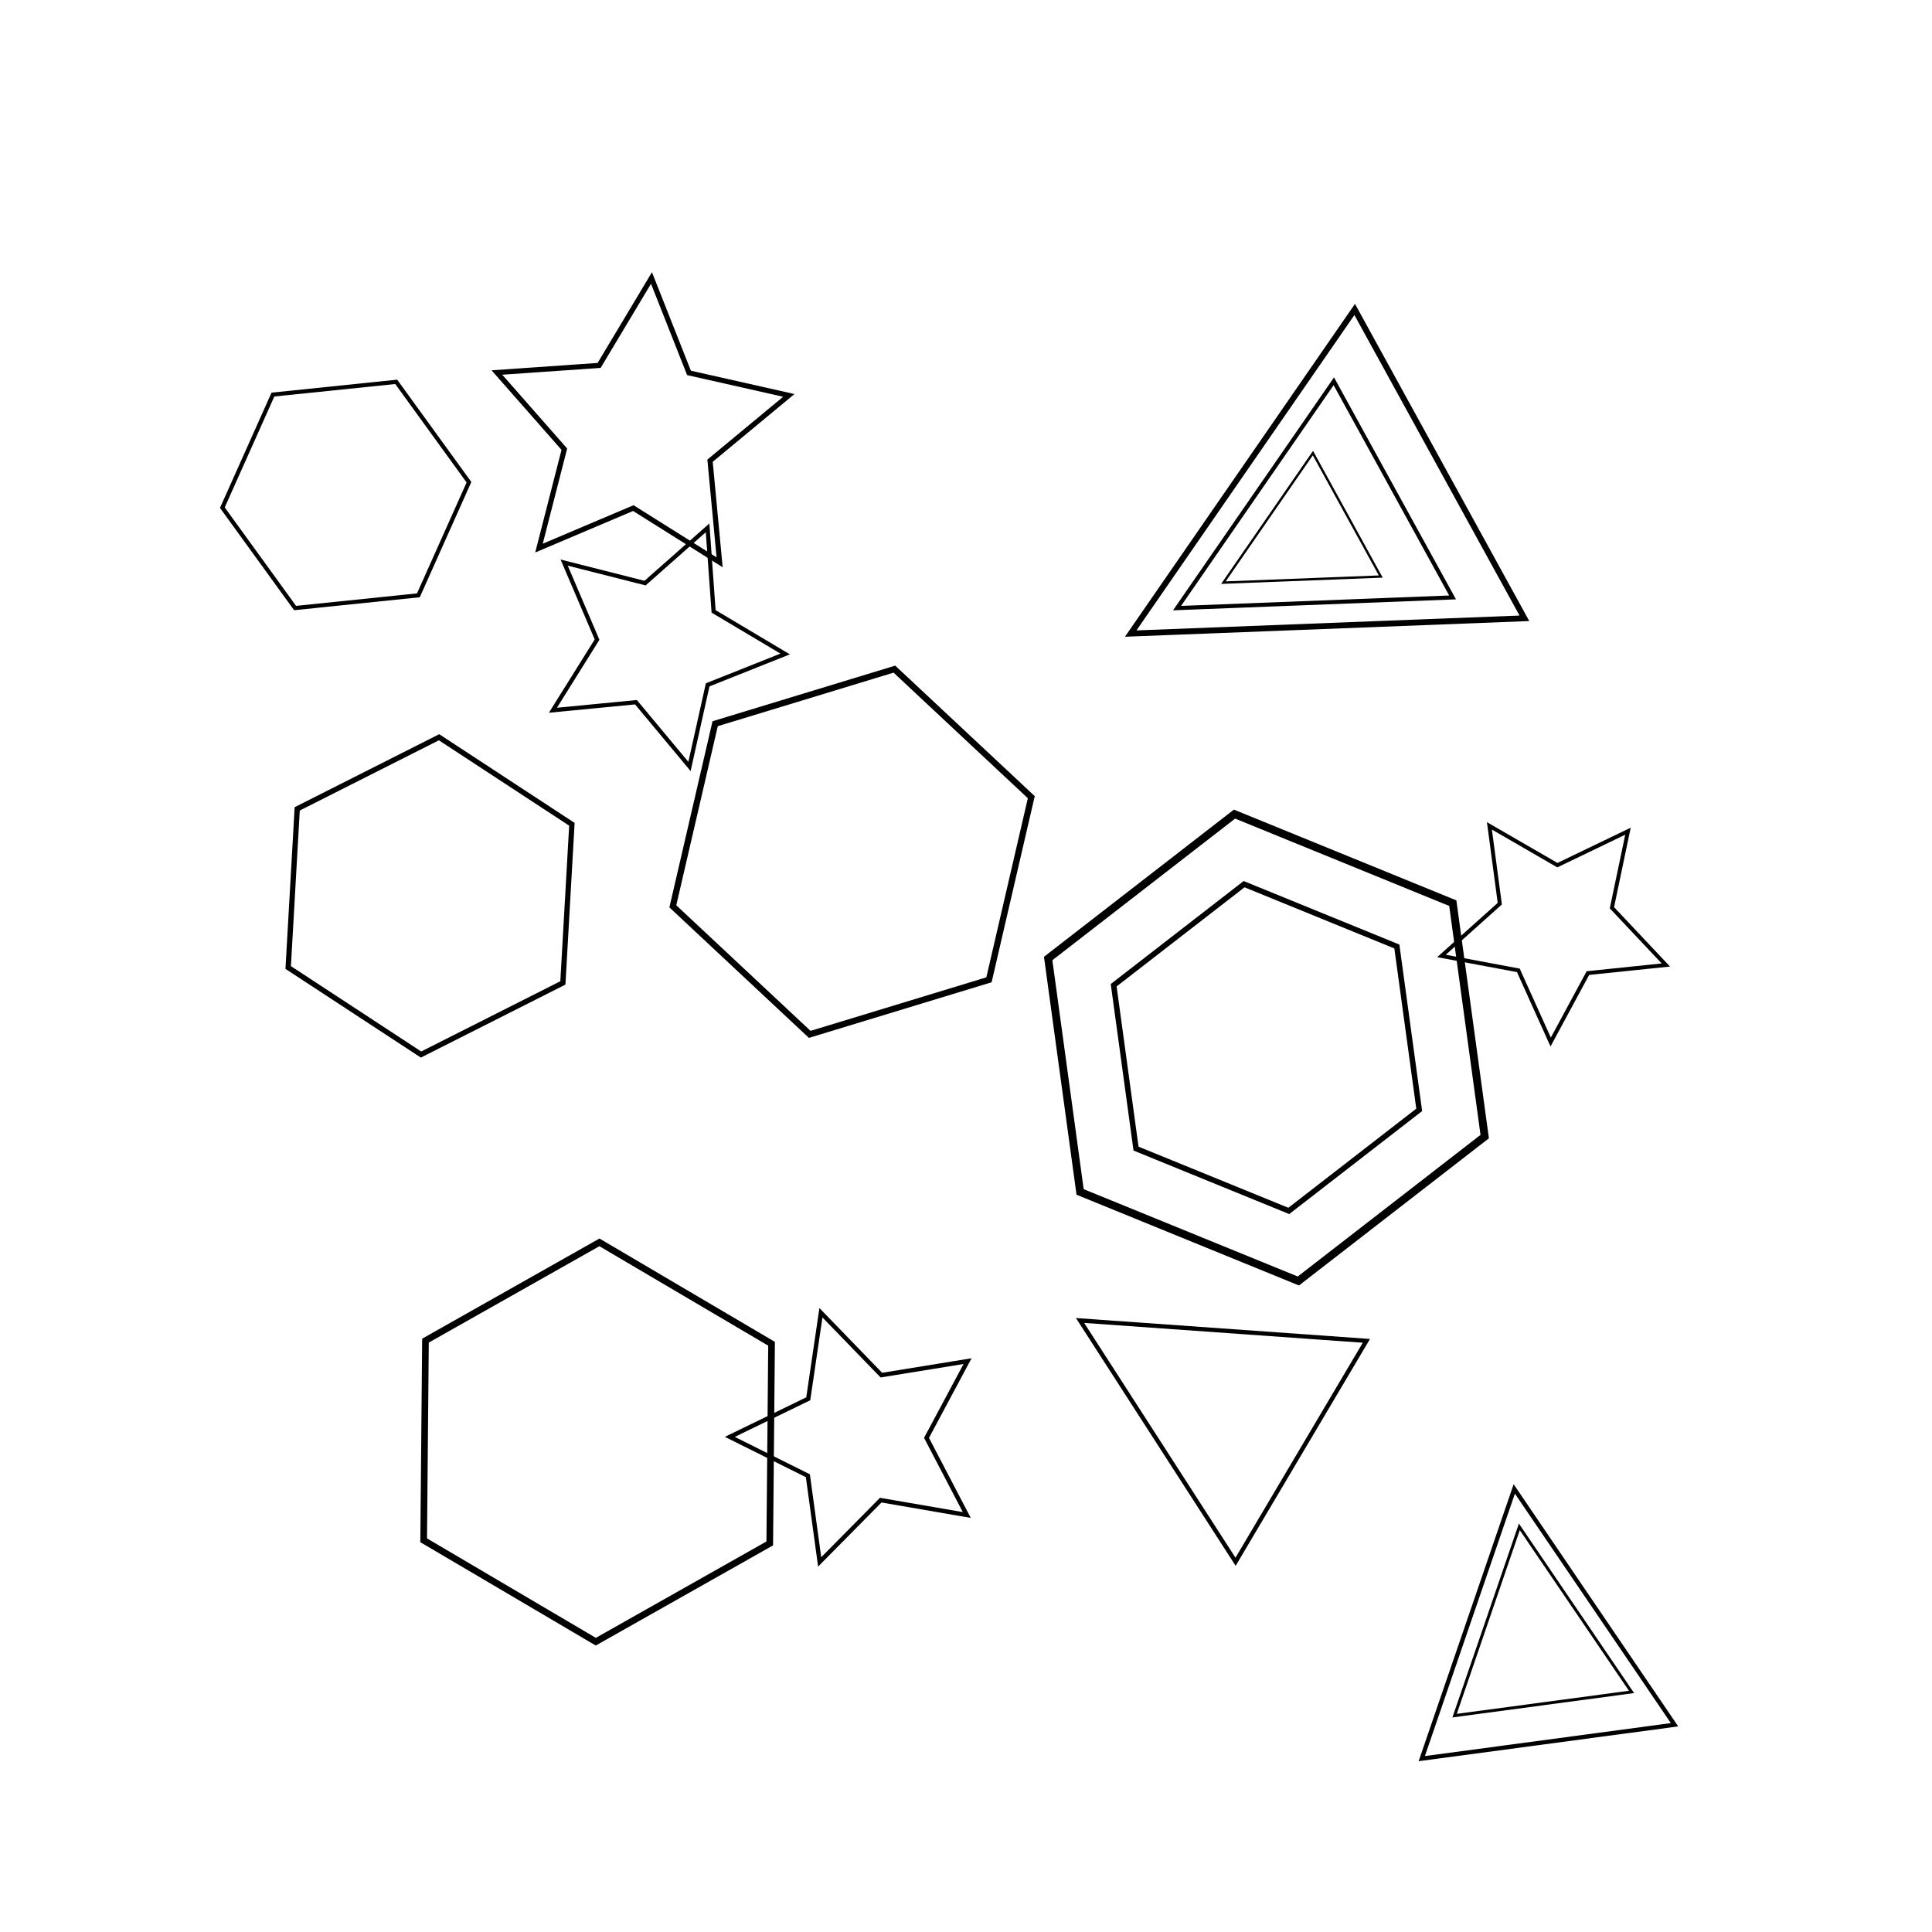 <svg baseProfile="full" height="400" version="1.1" width="400" xmlns="http://www.w3.org/2000/svg" xmlns:ev="http://www.w3.org/2001/xml-events" xmlns:xlink="http://www.w3.org/1999/xlink"><defs /><rect fill="white" height="100%" width="100%" x="0" y="0" /><path d="M30,0 L15,-26 L-15,-26 L-30,0 L-15,26 L15,26 Z" fill="none" stroke="black" transform="translate(123.729,298.556) rotate(90.52) scale(1.378)" /><g><path d="M30,0 L15,-26 L-15,-26 L-30,0 L-15,26 L15,26 Z" fill="none" stroke="black" transform="translate(262.203,216.883) rotate(262.212) scale(1.626)" /><path d="M30,0 L15,-26 L-15,-26 L-30,0 L-15,26 L15,26 Z" fill="none" stroke="black" transform="translate(262.203,216.883) rotate(262.212) scale(1.138)" /></g><path d="M30,0 L15,-26 L-15,-26 L-30,0 L-15,26 L15,26 Z" fill="none" stroke="black" transform="translate(89.036,185.485) rotate(33.233) scale(1.096)" /><path d="M30,0 L15,-26 L-15,-26 L-30,0 L-15,26 L15,26 Z" fill="none" stroke="black" transform="translate(176.411,176.347) rotate(163.066) scale(1.293)" /><path d="M30,0 L15,-26 L-15,-26 L-30,0 L-15,26 L15,26 Z" fill="none" stroke="black" transform="translate(71.565,102.474) rotate(114.092) scale(0.855)" /><g><path d="M0,-30 L30,30 L-30,30 Z" fill="none" stroke="black" transform="translate(266.071,113.609) rotate(241.213) scale(1.216)" /><path d="M0,-30 L30,30 L-30,30 Z" fill="none" stroke="black" transform="translate(266.071,113.609) rotate(241.213) scale(0.851)" /><path d="M0,-30 L30,30 L-30,30 Z" fill="none" stroke="black" transform="translate(266.071,113.609) rotate(241.213) scale(0.486)" /></g><g><path d="M0,-30 L30,30 L-30,30 Z" fill="none" stroke="black" transform="translate(317.02,334.435) rotate(352.366) scale(0.88)" /><path d="M0,-30 L30,30 L-30,30 Z" fill="none" stroke="black" transform="translate(317.02,334.435) rotate(352.366) scale(0.616)" /></g><path d="M0,-30 L30,30 L-30,30 Z" fill="none" stroke="black" transform="translate(246.484,286.933) rotate(300.633) scale(0.886)" /><path d="M0.0,-30.0 L8.8,-12.1 L28.5,-9.3 L14.3,4.6 L17.6,24.3 L0.0,15.0 L-17.6,24.3 L-14.3,4.6 L-28.5,-9.3 L-8.8,-12.1 Z" fill="none" stroke="black" transform="translate(136.618,133.38) rotate(166.379) scale(0.868)" /><path d="M0.0,-30.0 L8.8,-12.1 L28.5,-9.3 L14.3,4.6 L17.6,24.3 L0.0,15.0 L-17.6,24.3 L-14.3,4.6 L-28.5,-9.3 L-8.8,-12.1 Z" fill="none" stroke="black" transform="translate(132.332,89.288) rotate(76.525) scale(1.062)" /><path d="M0.0,-30.0 L8.8,-12.1 L28.5,-9.3 L14.3,4.6 L17.6,24.3 L0.0,15.0 L-17.6,24.3 L-14.3,4.6 L-28.5,-9.3 L-8.8,-12.1 Z" fill="none" stroke="black" transform="translate(178.251,297.625) rotate(270.289) scale(0.905)" /><path d="M0.0,-30.0 L8.8,-12.1 L28.5,-9.3 L14.3,4.6 L17.6,24.3 L0.0,15.0 L-17.6,24.3 L-14.3,4.6 L-28.5,-9.3 L-8.8,-12.1 Z" fill="none" stroke="black" transform="translate(321.961,191.306) rotate(326.221) scale(0.815)" /></svg>